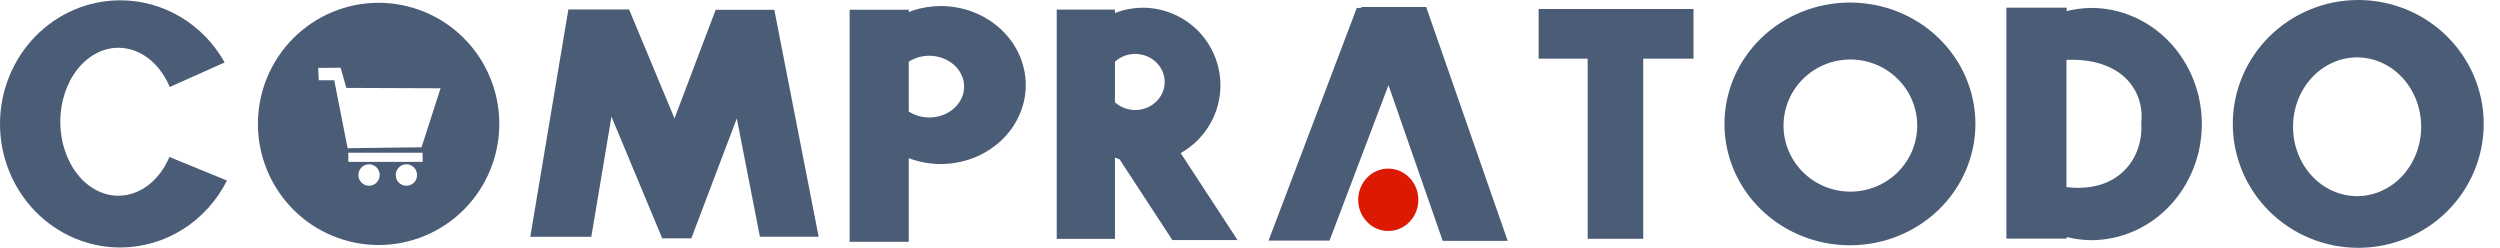 <svg width="151" height="15" viewBox="0 0 151 15" fill="none" xmlns="http://www.w3.org/2000/svg">
<path fill-rule="evenodd" clip-rule="evenodd" d="M7.266 0.019C5.339 0.019 3.491 0.805 2.128 2.205C0.766 3.605 1.71364e-06 5.504 0 7.484C6.17435e-07 9.464 0.766 11.363 2.128 12.763C3.491 14.163 5.339 14.949 7.266 14.949C8.598 14.946 9.903 14.567 11.039 13.853C12.174 13.14 13.098 12.12 13.708 10.904L10.233 9.482C9.933 10.189 9.488 10.779 8.946 11.191C8.404 11.602 7.784 11.821 7.153 11.822C6.692 11.822 6.235 11.707 5.809 11.482C5.383 11.258 4.996 10.929 4.67 10.514C4.343 10.099 4.085 9.606 3.908 9.064C3.732 8.522 3.641 7.941 3.641 7.354C3.641 6.767 3.732 6.186 3.908 5.644C4.085 5.102 4.343 4.609 4.67 4.194C4.996 3.779 5.383 3.45 5.809 3.225C6.235 3.001 6.692 2.885 7.153 2.885C7.79 2.886 8.414 3.106 8.96 3.523C9.506 3.941 9.952 4.539 10.252 5.254L13.569 3.773C12.933 2.632 12.015 1.685 10.909 1.026C9.802 0.366 8.545 0.019 7.266 0.019Z" fill="#4B5C76"/>
<path fill-rule="evenodd" clip-rule="evenodd" d="M22.868 0.169C20.934 0.17 19.08 0.94 17.713 2.312C16.346 3.684 15.578 5.544 15.578 7.484C15.578 9.424 16.346 11.284 17.713 12.656C19.08 14.028 20.934 14.799 22.868 14.799C23.825 14.799 24.773 14.61 25.658 14.242C26.542 13.874 27.346 13.336 28.023 12.656C28.7 11.977 29.237 11.171 29.603 10.283C29.97 9.396 30.158 8.445 30.158 7.484C30.158 6.523 29.97 5.572 29.603 4.685C29.237 3.797 28.7 2.991 28.023 2.312C27.346 1.632 26.542 1.094 25.658 0.726C24.773 0.359 23.825 0.169 22.868 0.169ZM20.575 4.091L20.917 5.309L26.611 5.332L25.462 8.896L20.996 8.952L20.189 4.85H19.254L19.217 4.1L20.575 4.091ZM21.038 9.224H25.528V9.776H21.038V9.224ZM22.29 9.921C22.46 9.921 22.624 9.989 22.745 10.111C22.865 10.233 22.933 10.399 22.933 10.571C22.933 10.743 22.865 10.908 22.744 11.03C22.624 11.152 22.46 11.22 22.29 11.22C22.119 11.22 21.955 11.152 21.835 11.03C21.714 10.908 21.646 10.743 21.646 10.571C21.646 10.486 21.663 10.401 21.695 10.322C21.727 10.243 21.775 10.171 21.834 10.111C21.894 10.051 21.965 10.003 22.043 9.97C22.121 9.937 22.205 9.921 22.29 9.921ZM24.546 9.921C24.631 9.921 24.714 9.937 24.792 9.97C24.87 10.003 24.942 10.051 25.001 10.111C25.061 10.171 25.108 10.243 25.141 10.322C25.173 10.401 25.19 10.486 25.19 10.571C25.19 10.743 25.122 10.908 25.001 11.03C24.88 11.152 24.717 11.22 24.546 11.22C24.375 11.22 24.212 11.152 24.091 11.03C23.97 10.908 23.902 10.743 23.902 10.571C23.902 10.486 23.919 10.401 23.951 10.322C23.983 10.243 24.031 10.171 24.091 10.111C24.15 10.051 24.221 10.003 24.299 9.97C24.378 9.937 24.461 9.921 24.546 9.921Z" fill="#4B5C76"/>
<path fill-rule="evenodd" clip-rule="evenodd" d="M34.329 0.571L32.029 14.303H35.715L36.932 7.044L39.998 14.397H41.756L44.503 7.153L45.898 14.297H49.446L46.844 0.976L46.77 0.591H43.227L43.223 0.602L40.74 7.151L38.011 0.606L37.997 0.571L34.329 0.571Z" fill="#4B5C76"/>
<path fill-rule="evenodd" clip-rule="evenodd" d="M56.81 0.364C56.243 0.367 55.681 0.457 55.145 0.631C55.059 0.662 54.973 0.696 54.889 0.731V0.586H51.317V14.604H54.889V9.553C55.499 9.784 56.151 9.905 56.81 9.909C58.174 9.909 59.483 9.406 60.448 8.511C61.413 7.616 61.955 6.403 61.956 5.137C61.956 4.51 61.822 3.889 61.564 3.31C61.305 2.731 60.926 2.205 60.449 1.762C59.971 1.319 59.403 0.967 58.779 0.727C58.155 0.487 57.486 0.364 56.81 0.364ZM56.121 3.367C56.398 3.367 56.673 3.415 56.929 3.509C57.186 3.603 57.419 3.74 57.615 3.913C57.811 4.086 57.967 4.292 58.073 4.518C58.179 4.744 58.234 4.987 58.234 5.232C58.234 5.477 58.179 5.719 58.073 5.945C57.967 6.172 57.811 6.377 57.615 6.55C57.419 6.724 57.186 6.861 56.929 6.955C56.673 7.048 56.398 7.096 56.121 7.096C55.678 7.094 55.247 6.968 54.889 6.737V3.726C55.247 3.496 55.678 3.37 56.121 3.367Z" fill="#4B5C76"/>
<path fill-rule="evenodd" clip-rule="evenodd" d="M69.019 0.466C68.445 0.47 67.877 0.579 67.343 0.787V0.58H63.826V14.427H67.343V9.521C67.436 9.559 67.53 9.594 67.625 9.627L70.812 14.502H74.749L71.311 9.244C72.04 8.837 72.647 8.244 73.069 7.525C73.492 6.806 73.714 5.988 73.715 5.154C73.715 4.539 73.593 3.929 73.357 3.36C73.121 2.791 72.775 2.275 72.339 1.839C71.903 1.404 71.385 1.059 70.816 0.823C70.246 0.588 69.635 0.466 69.019 0.466ZM68.561 3.256C69.034 3.256 69.489 3.435 69.824 3.753C70.159 4.07 70.347 4.502 70.347 4.951C70.347 5.174 70.301 5.394 70.211 5.6C70.121 5.805 69.99 5.992 69.824 6.15C69.658 6.307 69.461 6.432 69.244 6.517C69.028 6.603 68.795 6.646 68.561 6.647C68.107 6.643 67.672 6.475 67.343 6.178V3.725C67.672 3.428 68.107 3.26 68.561 3.256Z" fill="#4B5C76"/>
<path fill-rule="evenodd" clip-rule="evenodd" d="M82.217 0.421L82.237 0.48H81.95L76.62 14.532H80.303L83.864 5.146L87.139 14.547H91.064L86.141 0.421L82.217 0.421Z" fill="#4B5C76"/>
<path d="M83.851 13.952C84.854 13.952 85.668 13.109 85.668 12.068C85.668 11.027 84.854 10.184 83.851 10.184C82.848 10.184 82.035 11.027 82.035 12.068C82.035 13.109 82.848 13.952 83.851 13.952Z" fill="#DC1903"/>
<path fill-rule="evenodd" clip-rule="evenodd" d="M92.934 0.545V3.544H95.895V14.423H99.251V3.544H102.288V0.545H92.934Z" fill="#4B5C76"/>
<path fill-rule="evenodd" clip-rule="evenodd" d="M111.737 0.153C110.741 0.153 109.756 0.343 108.836 0.711C107.917 1.079 107.081 1.62 106.378 2.3C105.674 2.981 105.116 3.789 104.735 4.679C104.354 5.568 104.158 6.522 104.158 7.484C104.158 9.429 104.957 11.293 106.378 12.668C107.799 14.043 109.727 14.815 111.737 14.815C113.746 14.815 115.674 14.043 117.095 12.668C118.516 11.293 119.315 9.429 119.315 7.484C119.315 6.522 119.119 5.568 118.738 4.679C118.357 3.789 117.799 2.981 117.095 2.3C116.392 1.62 115.556 1.079 114.637 0.711C113.717 0.343 112.732 0.153 111.737 0.153ZM111.762 3.594C112.292 3.594 112.817 3.697 113.307 3.897C113.797 4.098 114.242 4.392 114.617 4.763C114.992 5.133 115.29 5.573 115.492 6.057C115.695 6.542 115.8 7.061 115.8 7.585C115.8 8.643 115.374 9.658 114.617 10.406C113.86 11.155 112.833 11.575 111.762 11.575C110.691 11.575 109.665 11.154 108.908 10.406C108.151 9.658 107.725 8.643 107.725 7.585C107.725 6.526 108.15 5.511 108.907 4.763C109.664 4.014 110.691 3.594 111.762 3.594Z" fill="#4B5C76"/>
<path fill-rule="evenodd" clip-rule="evenodd" d="M121.185 0.462V2.985V12V14.413H124.829V14.316C125.312 14.437 125.806 14.501 126.302 14.507C128.076 14.507 129.777 13.768 131.032 12.452C132.286 11.137 132.991 9.353 132.991 7.492C132.991 5.632 132.286 3.848 131.032 2.533C129.777 1.217 128.076 0.478 126.302 0.478C125.806 0.484 125.312 0.548 124.829 0.669V0.462L121.185 0.462ZM125.137 3.609C128.257 3.619 129.546 5.544 129.333 7.457C129.469 9.441 128.062 11.678 124.829 11.302C124.823 11.301 124.819 11.301 124.814 11.3V3.614C124.82 3.614 124.824 3.614 124.829 3.614C124.933 3.611 125.036 3.609 125.137 3.609Z" fill="#4B5C76"/>
<path fill-rule="evenodd" clip-rule="evenodd" d="M142.439 1.12639e-08C141.444 -5.3911e-05 140.458 0.193 139.539 0.57C138.62 0.946 137.784 1.497 137.081 2.192C136.377 2.887 135.819 3.712 135.438 4.62C135.057 5.528 134.861 6.502 134.861 7.484C134.862 9.469 135.66 11.373 137.081 12.776C138.502 14.18 140.429 14.968 142.439 14.968C144.448 14.968 146.375 14.18 147.796 12.776C149.217 11.373 150.015 9.469 150.016 7.484C150.016 5.499 149.217 3.596 147.796 2.192C146.376 0.789 144.448 8.00151e-05 142.439 1.12639e-08ZM142.369 3.466C142.877 3.466 143.38 3.575 143.85 3.785C144.319 3.996 144.746 4.305 145.105 4.694C145.464 5.083 145.749 5.545 145.944 6.053C146.138 6.561 146.238 7.106 146.238 7.656C146.238 8.207 146.138 8.751 145.944 9.26C145.749 9.768 145.464 10.23 145.105 10.619C144.746 11.008 144.319 11.317 143.85 11.527C143.38 11.738 142.877 11.846 142.369 11.846C141.861 11.846 141.357 11.738 140.888 11.527C140.418 11.317 139.991 11.008 139.632 10.619C139.273 10.23 138.988 9.768 138.793 9.26C138.599 8.751 138.498 8.207 138.499 7.656C138.498 7.106 138.599 6.561 138.793 6.053C138.988 5.544 139.273 5.082 139.632 4.693C139.991 4.304 140.418 3.996 140.888 3.785C141.357 3.575 141.861 3.466 142.369 3.466Z" fill="#4B5C76"/>
</svg>
